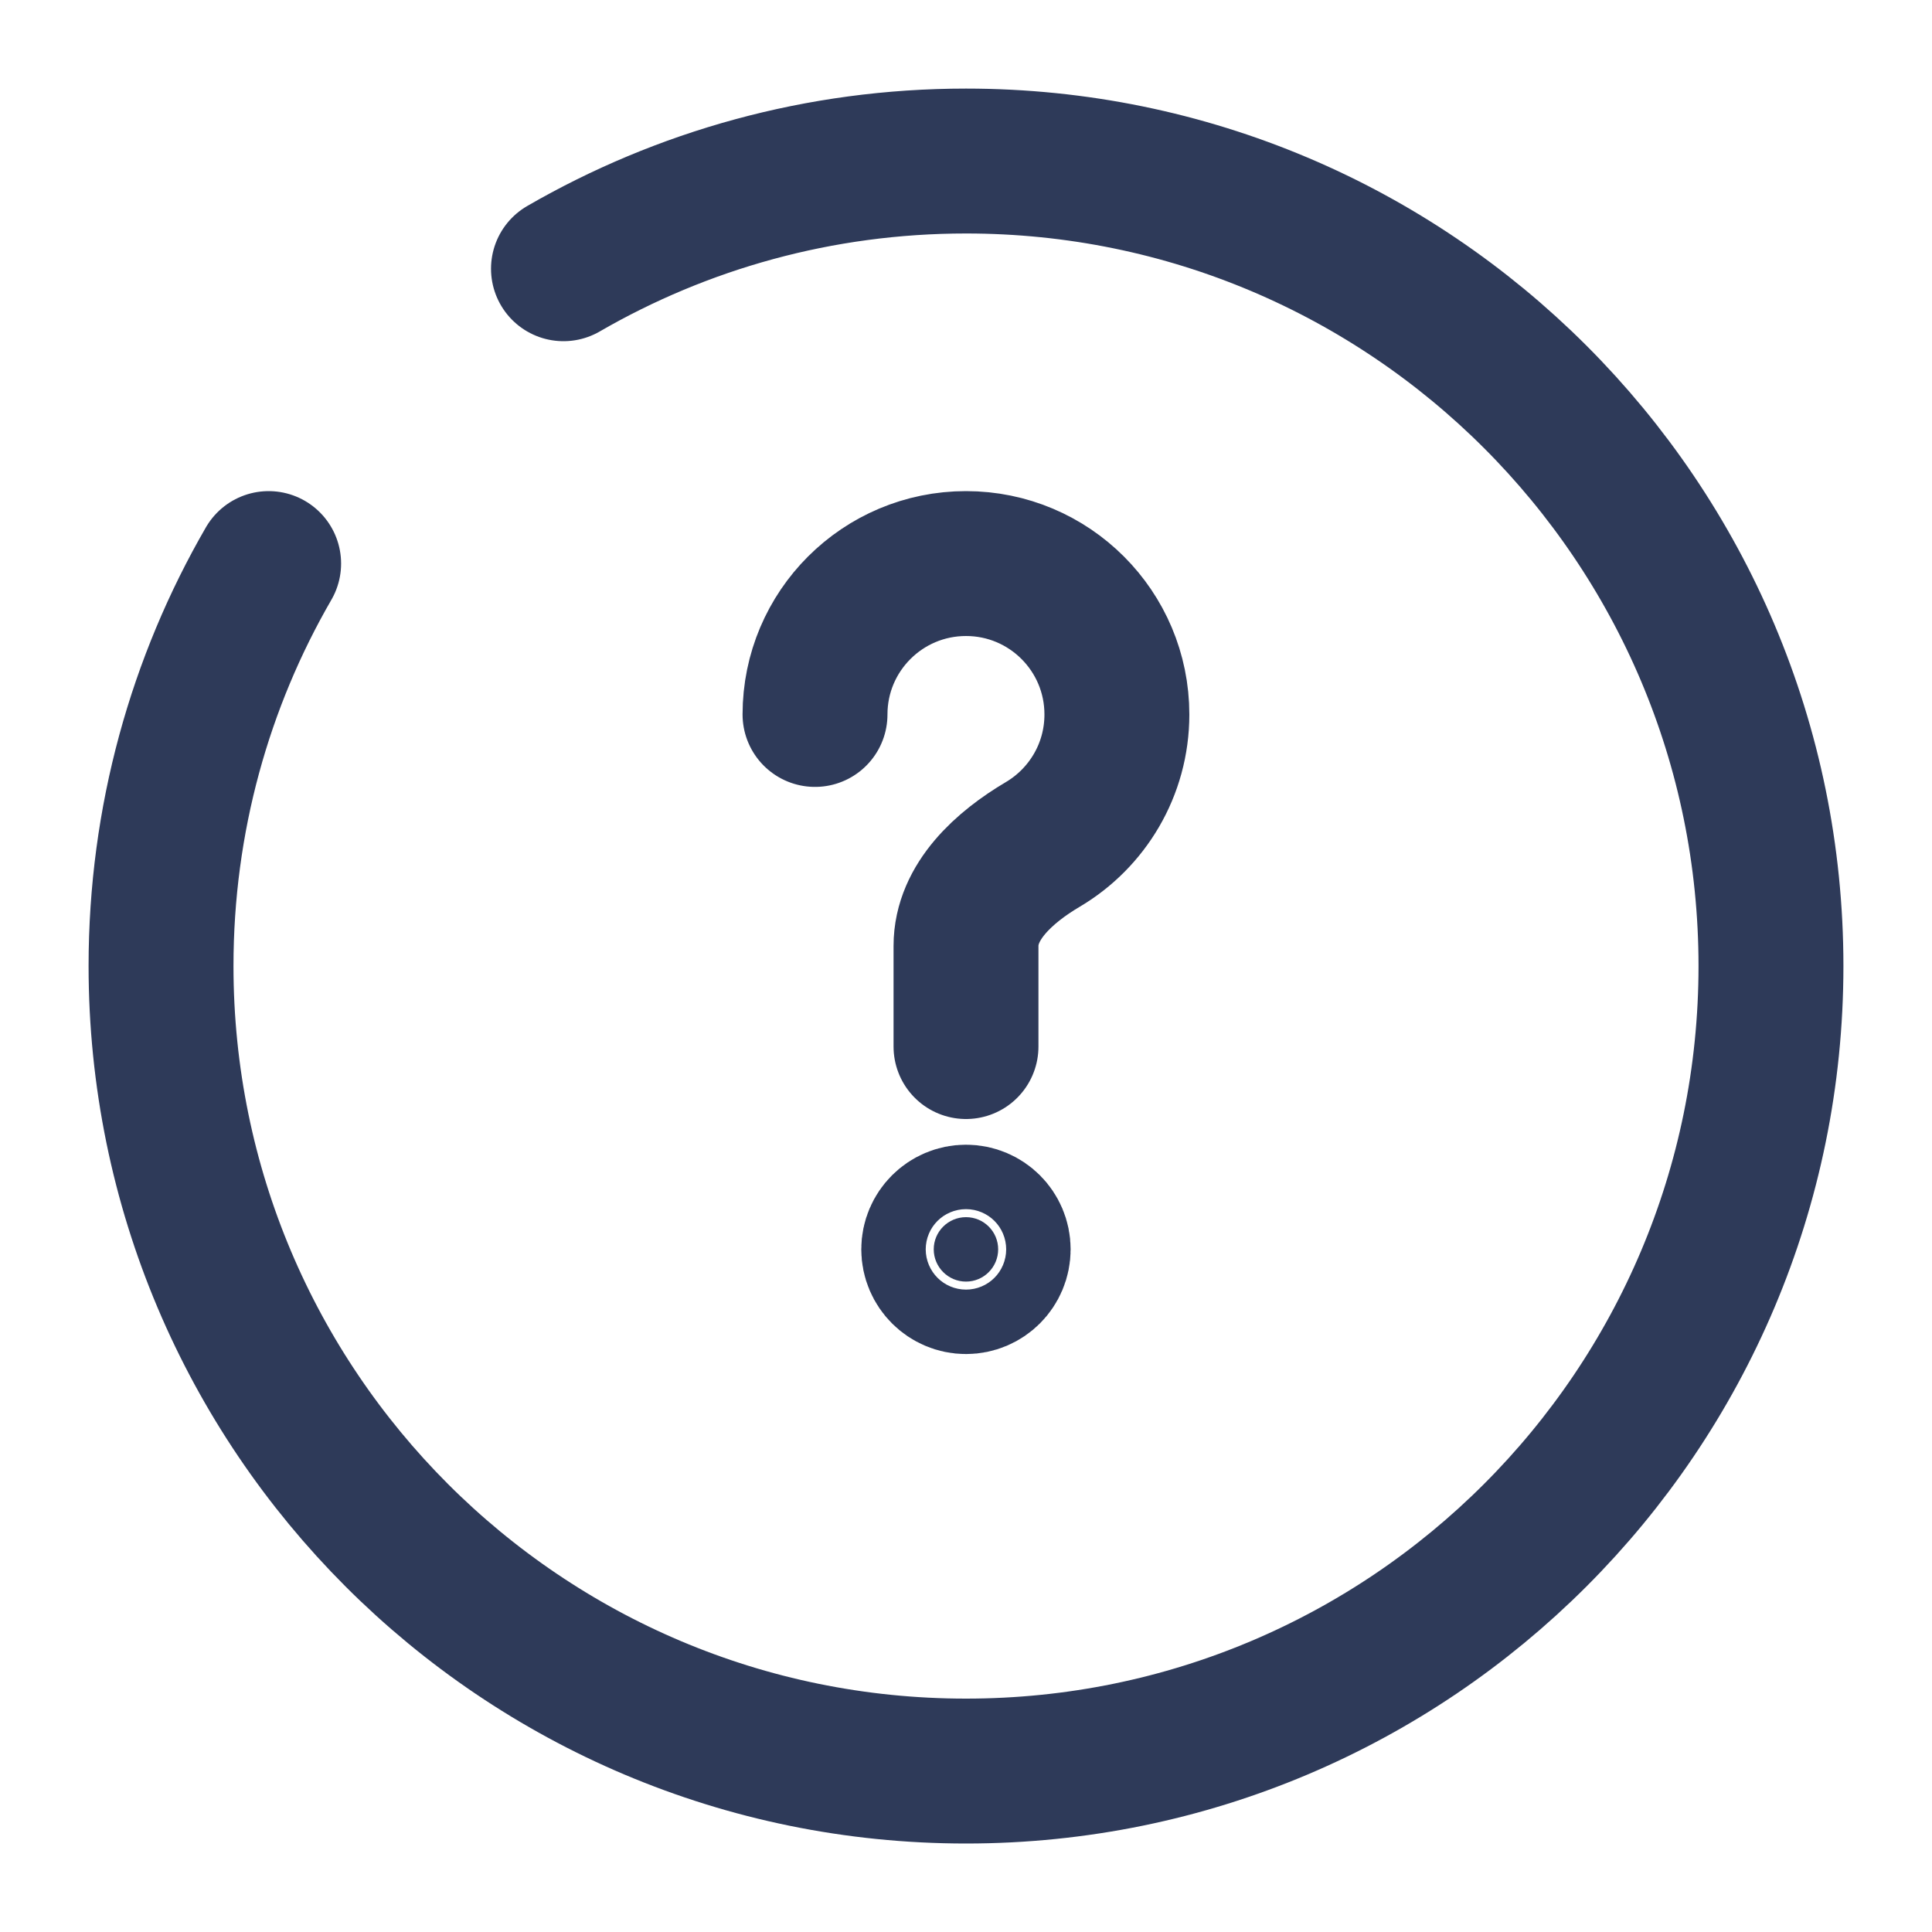 <svg viewBox="0 0 20 20" fill="none" xmlns="http://www.w3.org/2000/svg">
<g clip-path="url(#clip0_887_43033)">
<path d="M10.333 12.933C10.333 13.117 10.184 13.267 10 13.267C9.816 13.267 9.666 13.117 9.666 12.933C9.666 12.749 9.816 12.6 10 12.6C10.184 12.6 10.333 12.749 10.333 12.933Z" fill="#2E3A59"/>
<path d="M8.437 7.396C8.437 6.533 9.137 5.834 10 5.834C10.863 5.834 11.562 6.533 11.562 7.396C11.562 7.969 11.254 8.47 10.794 8.742C10.398 8.976 10 9.332 10 9.792V10.834M5.833 2.782C7.059 2.073 8.482 1.667 10 1.667C14.602 1.667 18.333 5.398 18.333 10C18.333 14.603 14.602 18.334 10 18.334C5.397 18.334 1.667 14.603 1.667 10C1.667 8.482 2.072 7.059 2.781 5.834M10.333 12.933C10.333 13.117 10.184 13.267 10 13.267C9.816 13.267 9.666 13.117 9.666 12.933C9.666 12.749 9.816 12.6 10 12.6C10.184 12.6 10.333 12.749 10.333 12.933Z" stroke="#2E3A59" stroke-width="1.5" stroke-linecap="round"/>
</g>
<defs>
<clipPath id="clip0_887_43033">
<rect width="20" height="20" fill="white"/>
</clipPath>
</defs>
</svg>

